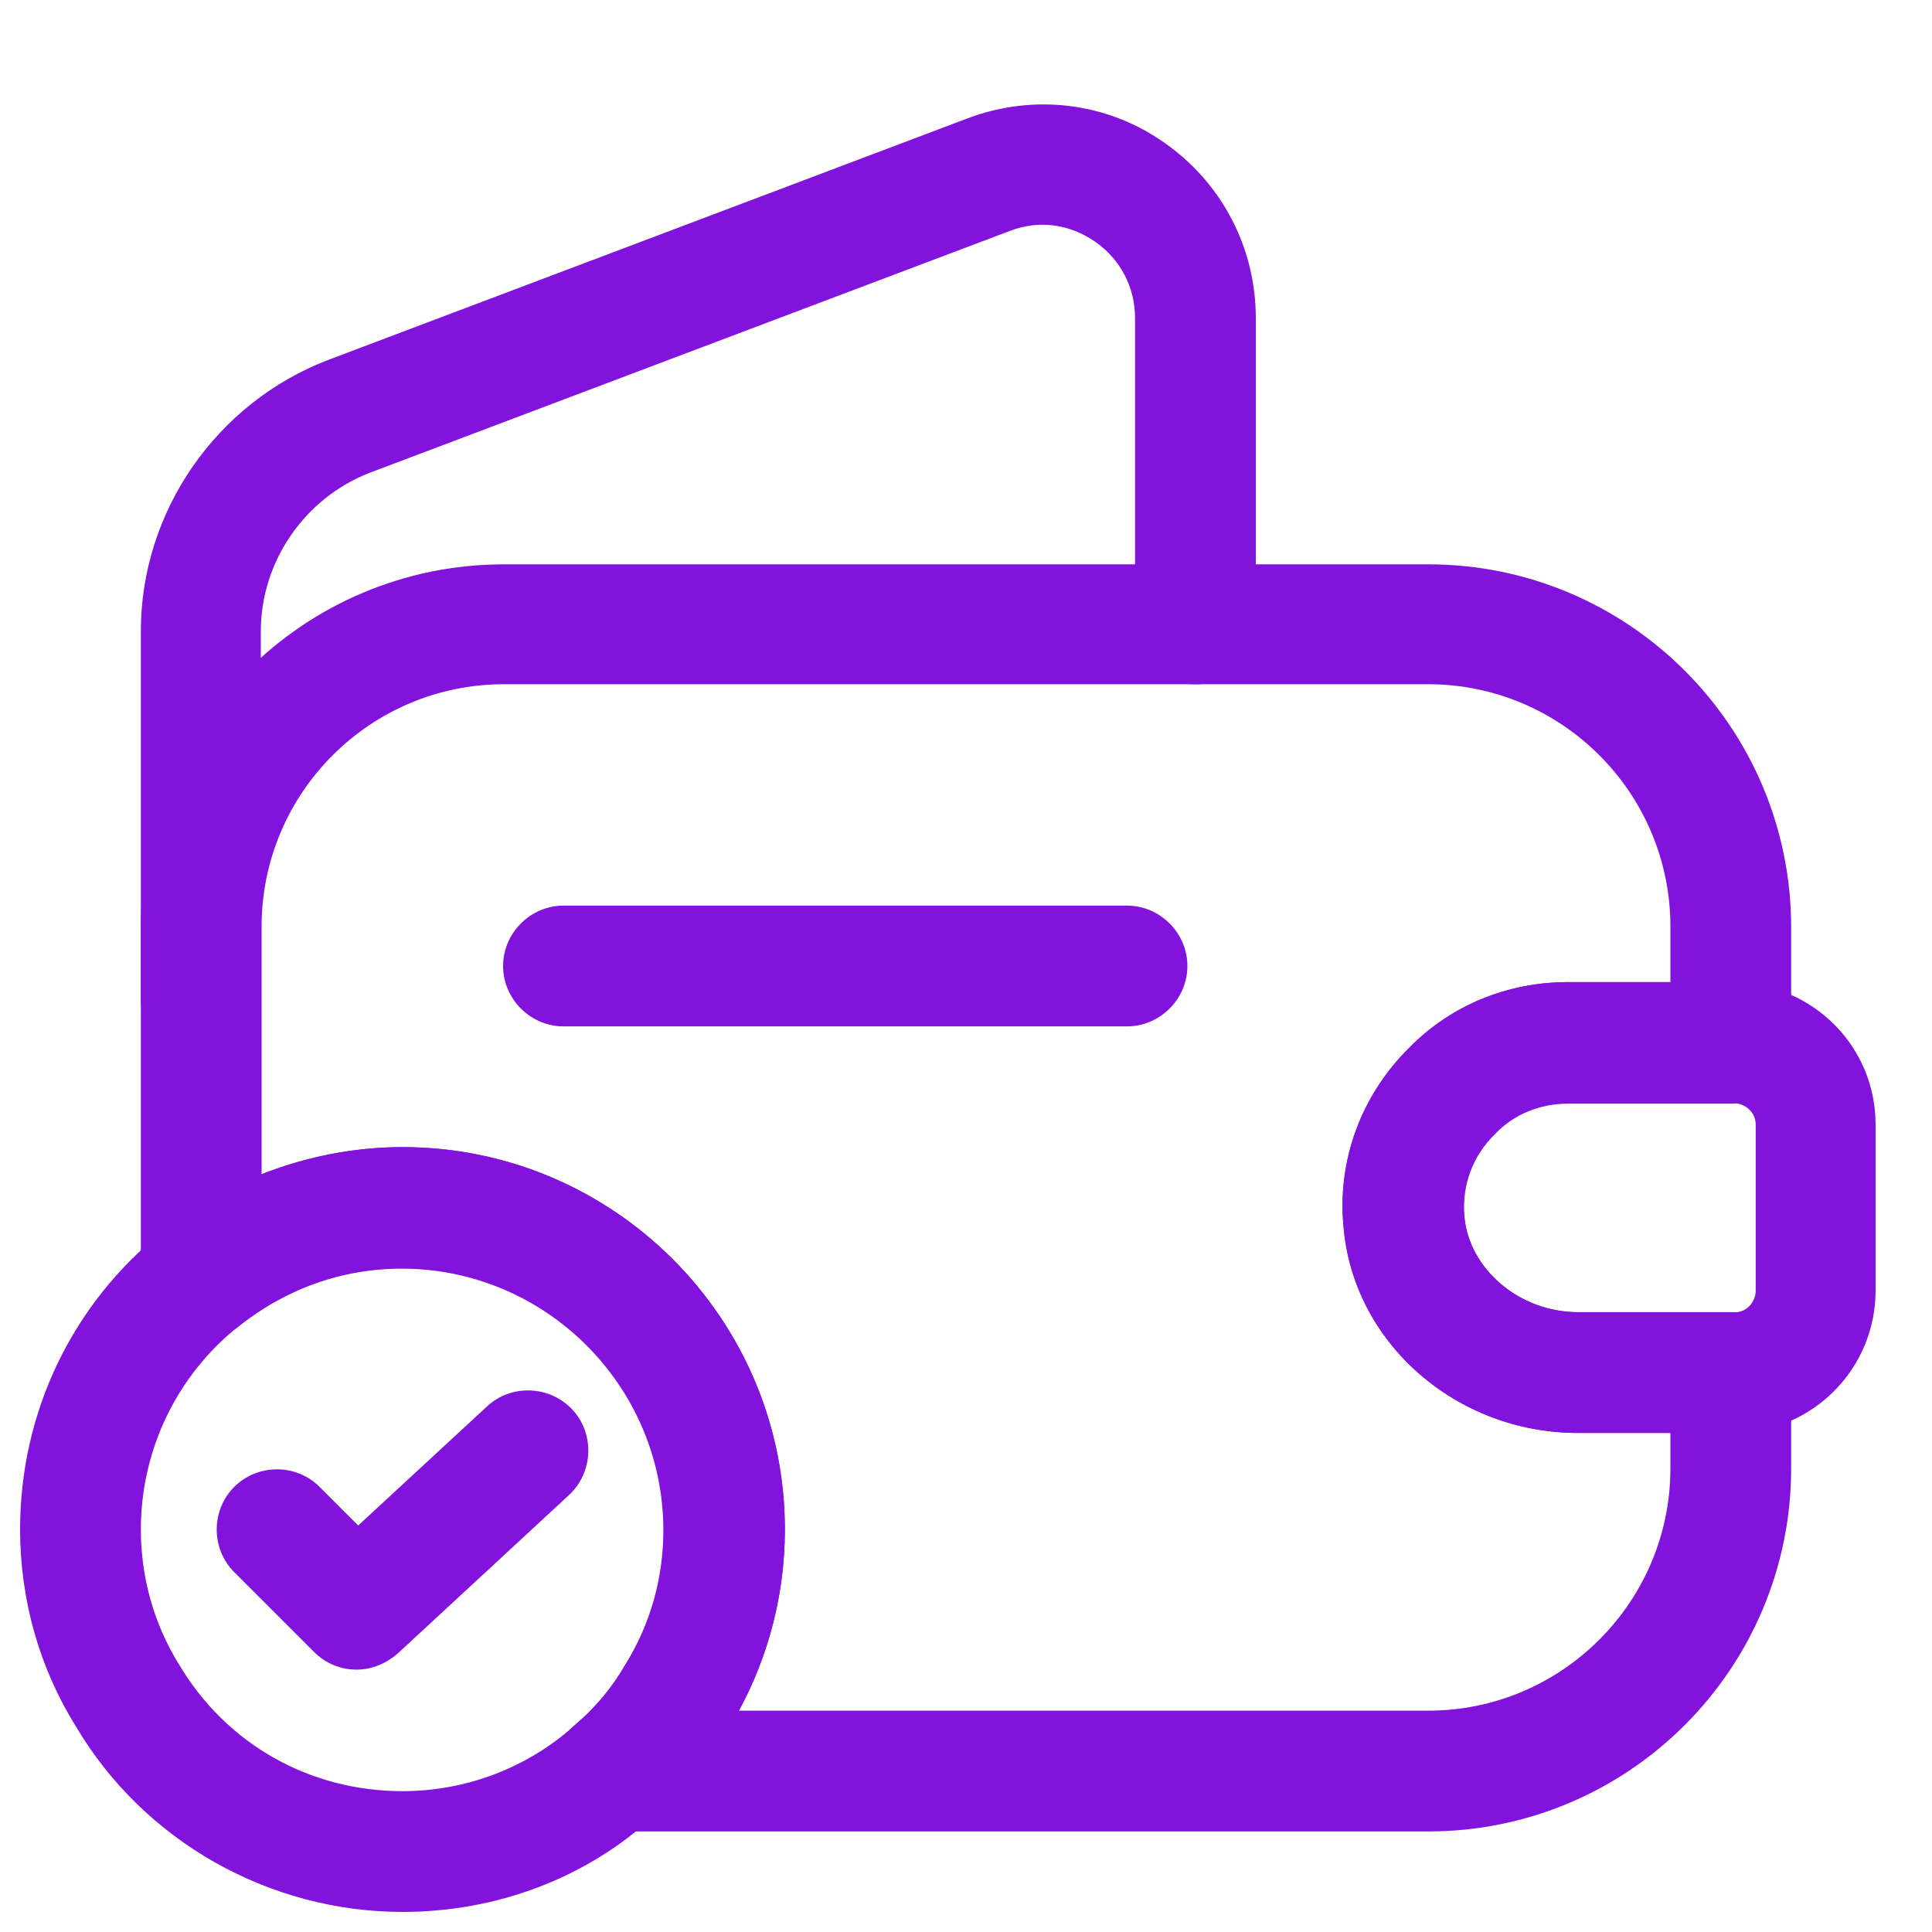 <svg width="20" height="20" viewBox="0 0 20 20" fill="none" xmlns="http://www.w3.org/2000/svg">
<path d="M14.784 18.959H6.359C6.092 18.959 5.858 18.792 5.767 18.55C5.675 18.3 5.75 18.025 5.95 17.858C6.15 17.692 6.333 17.475 6.467 17.242C6.733 16.817 6.867 16.334 6.867 15.842C6.867 14.35 5.65 13.133 4.159 13.133C3.542 13.133 2.958 13.342 2.467 13.733C2.284 13.883 2.025 13.909 1.808 13.809C1.592 13.709 1.458 13.483 1.458 13.242V9.6C1.458 7.525 3.142 5.842 5.217 5.842H14.784C16.858 5.842 18.542 7.525 18.542 9.6V10.8C18.542 11.142 18.259 11.425 17.917 11.425H16.233C15.942 11.425 15.675 11.534 15.483 11.733L15.475 11.742C15.242 11.967 15.133 12.275 15.159 12.592C15.209 13.142 15.733 13.583 16.334 13.583H17.917C18.259 13.583 18.542 13.867 18.542 14.208V15.2C18.542 17.275 16.858 18.959 14.784 18.959ZM7.65 17.709H14.784C16.167 17.709 17.292 16.583 17.292 15.2V14.833H16.334C15.075 14.833 14.008 13.9 13.909 12.7C13.842 12.017 14.092 11.342 14.592 10.85C15.025 10.409 15.608 10.167 16.233 10.167H17.292V9.592C17.292 8.208 16.167 7.083 14.784 7.083H5.217C3.833 7.083 2.708 8.208 2.708 9.592V12.159C3.175 11.975 3.667 11.875 4.167 11.875C6.35 11.875 8.125 13.65 8.125 15.834C8.125 16.492 7.958 17.142 7.65 17.709Z" fill="#8113DD"/>
<path d="M2.083 10.967C1.742 10.967 1.458 10.684 1.458 10.342V6.534C1.458 5.292 2.242 4.167 3.4 3.725L10.017 1.225C10.7 0.967 11.459 1.059 12.05 1.475C12.65 1.892 13 2.567 13 3.292V6.459C13 6.8 12.717 7.084 12.375 7.084C12.034 7.084 11.75 6.8 11.75 6.459V3.292C11.75 2.975 11.6 2.684 11.334 2.5C11.067 2.317 10.75 2.275 10.45 2.392L3.833 4.892C3.159 5.15 2.7 5.809 2.7 6.534V10.342C2.708 10.692 2.425 10.967 2.083 10.967Z" fill="#8113DD"/>
<path d="M16.333 14.834C15.075 14.834 14.008 13.9 13.908 12.7C13.841 12.009 14.091 11.334 14.591 10.842C15.016 10.409 15.6 10.167 16.225 10.167H17.958C18.783 10.192 19.416 10.842 19.416 11.642V13.359C19.416 14.159 18.783 14.809 17.983 14.834H16.333ZM17.941 11.417H16.233C15.941 11.417 15.675 11.525 15.483 11.725C15.241 11.959 15.125 12.275 15.158 12.592C15.208 13.142 15.733 13.584 16.333 13.584H17.966C18.075 13.584 18.175 13.484 18.175 13.359V11.642C18.175 11.517 18.075 11.425 17.941 11.417Z" fill="#8113DD"/>
<path d="M11.667 10.625H5.833C5.492 10.625 5.208 10.342 5.208 10C5.208 9.658 5.492 9.375 5.833 9.375H11.667C12.008 9.375 12.292 9.658 12.292 10C12.292 10.342 12.008 10.625 11.667 10.625Z" fill="#8113DD"/>
<path d="M4.167 19.792C2.784 19.792 1.484 19.058 0.783 17.867C0.408 17.267 0.208 16.558 0.208 15.833C0.208 14.617 0.75 13.492 1.692 12.742C2.392 12.183 3.275 11.875 4.167 11.875C6.35 11.875 8.125 13.65 8.125 15.833C8.125 16.558 7.925 17.267 7.55 17.875C7.35 18.225 7.075 18.542 6.758 18.808C6.067 19.442 5.142 19.792 4.167 19.792ZM4.167 13.125C3.55 13.125 2.967 13.333 2.475 13.725C1.833 14.233 1.458 15.008 1.458 15.833C1.458 16.325 1.592 16.808 1.85 17.225C2.342 18.058 3.208 18.542 4.167 18.542C4.825 18.542 5.458 18.3 5.942 17.867C6.159 17.683 6.342 17.467 6.475 17.233C6.742 16.808 6.875 16.325 6.875 15.833C6.875 14.342 5.659 13.125 4.167 13.125Z" fill="#8113DD"/>
<path d="M3.692 17.284C3.533 17.284 3.375 17.225 3.25 17.1L2.425 16.275C2.183 16.034 2.183 15.634 2.425 15.392C2.667 15.15 3.067 15.15 3.308 15.392L3.708 15.792L5.042 14.559C5.292 14.325 5.692 14.342 5.925 14.592C6.158 14.842 6.142 15.242 5.892 15.475L4.117 17.117C3.992 17.225 3.842 17.284 3.692 17.284Z" fill="#8113DD"/>
</svg>
